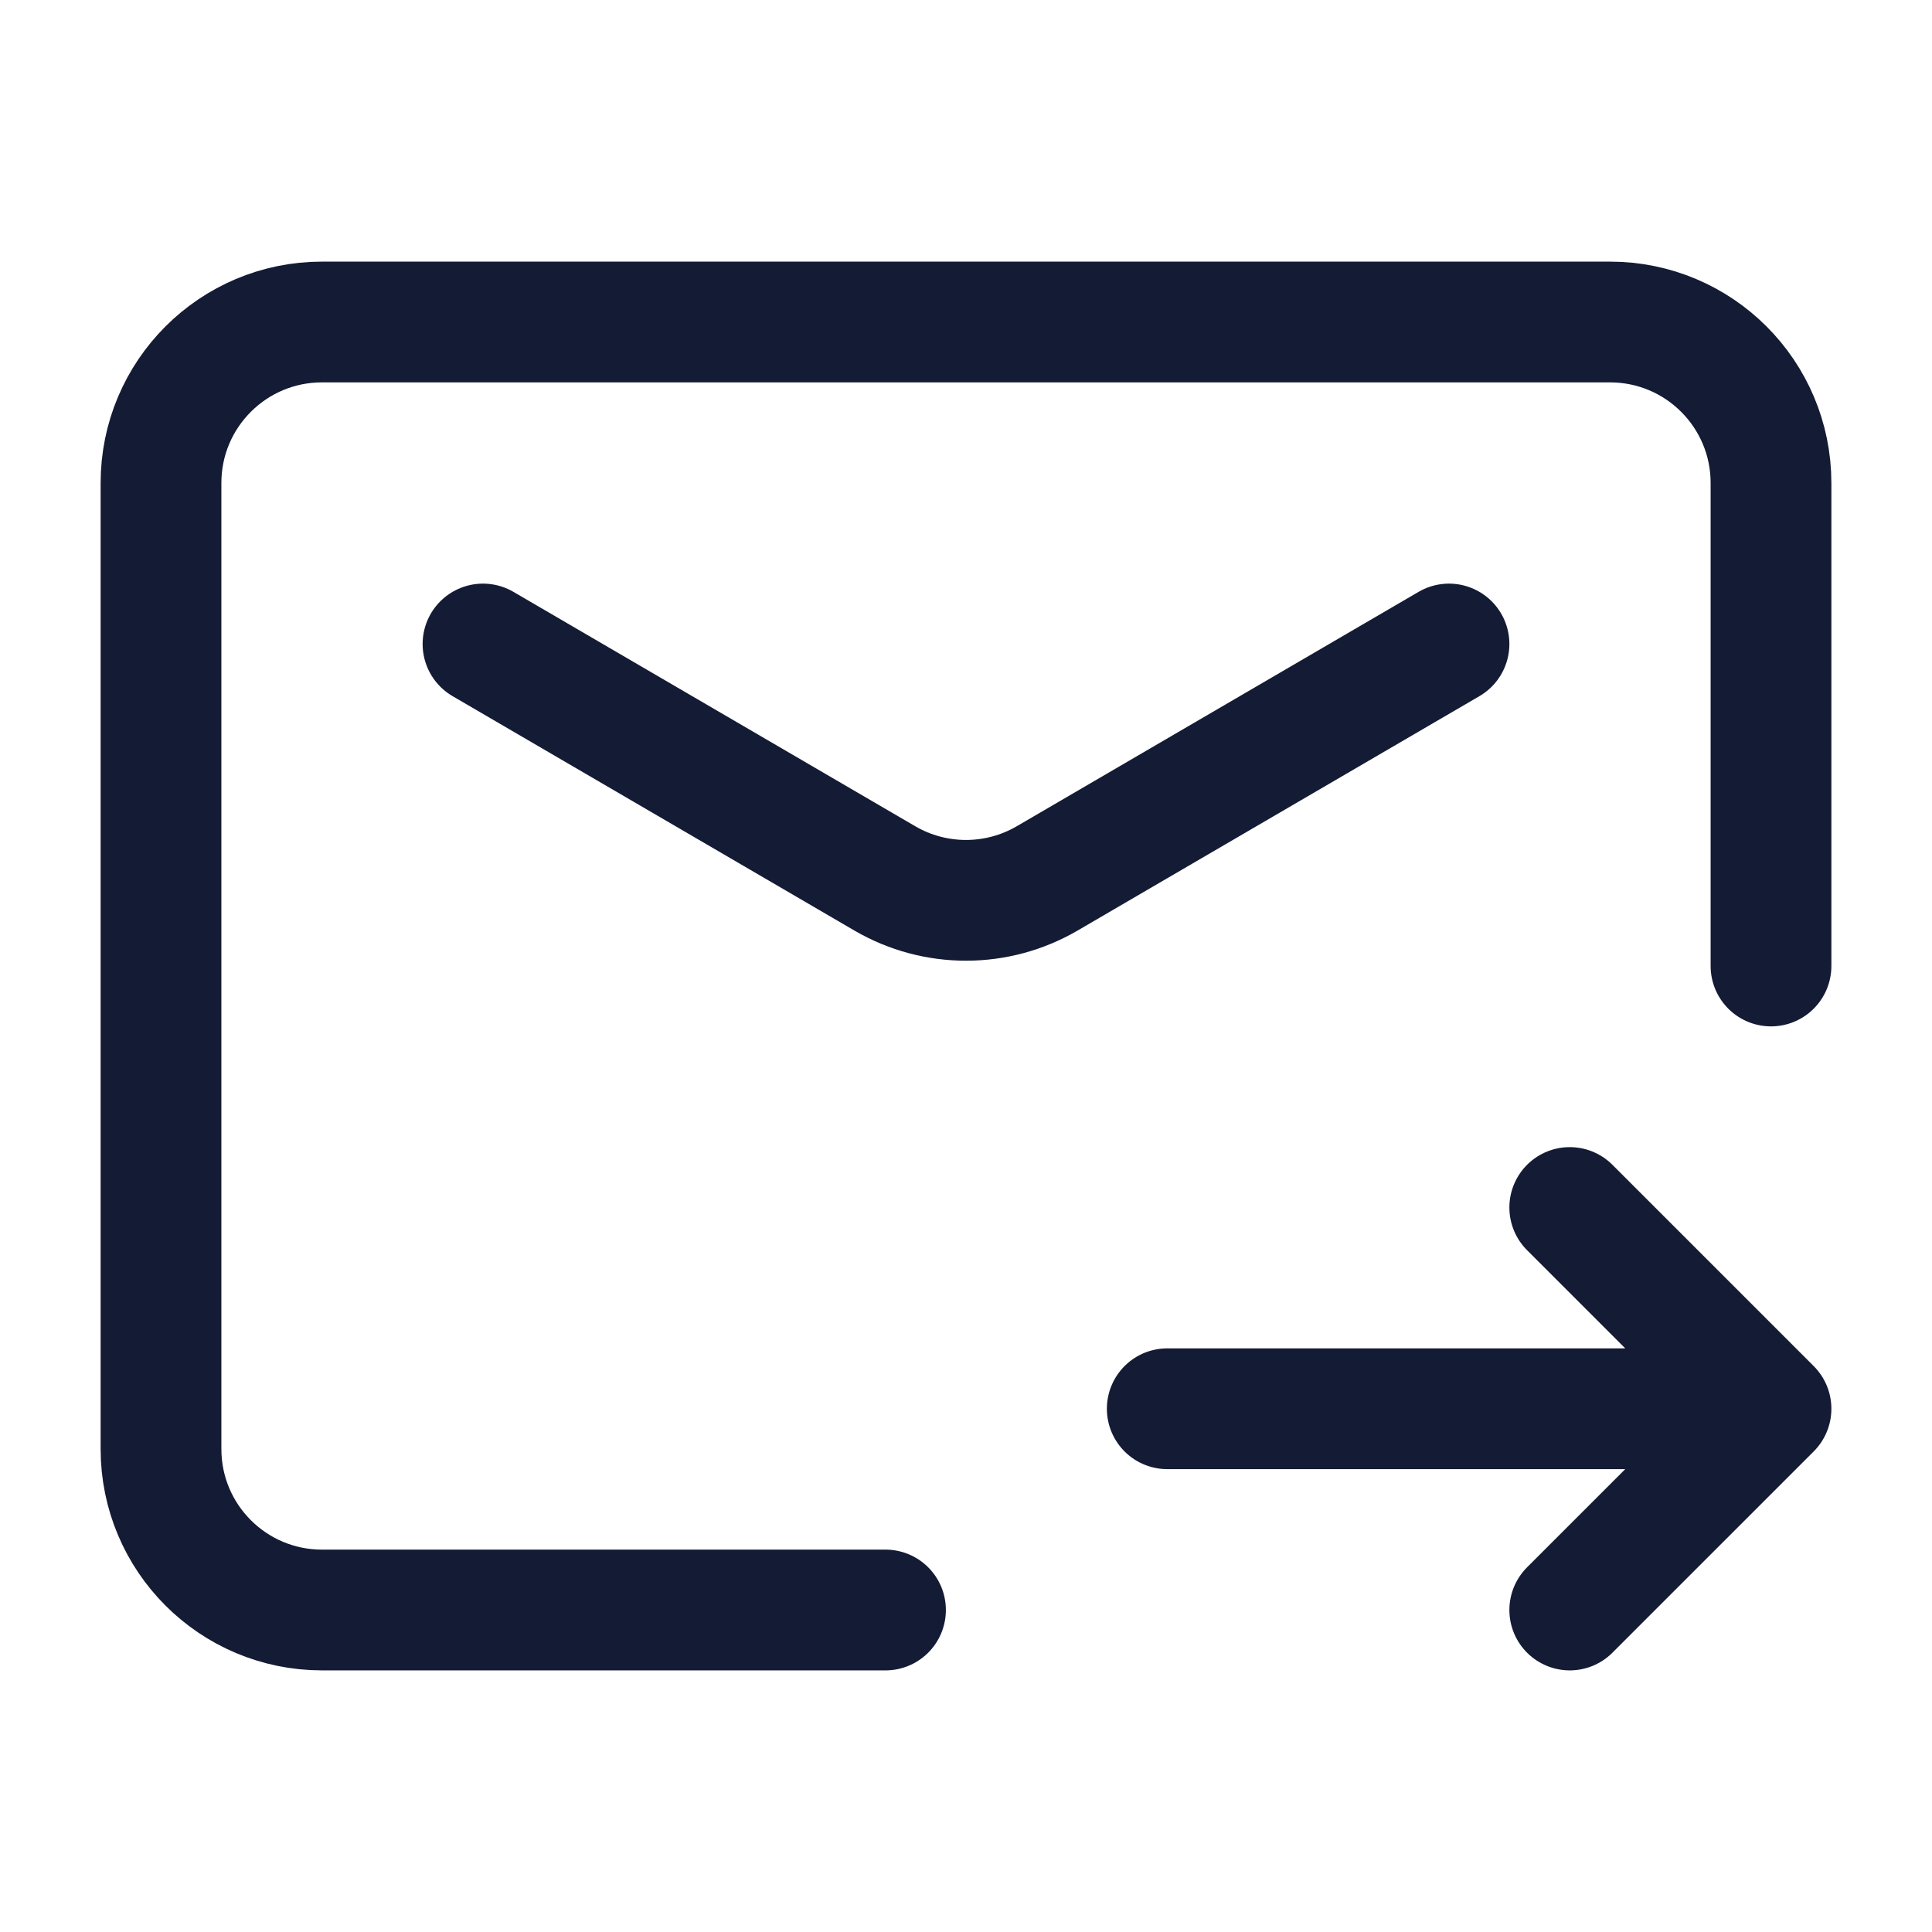 <svg width="24" height="24" viewBox="0 0 24 24" fill="none" xmlns="http://www.w3.org/2000/svg">
<path d="M11 20H4C2.895 20 2 19.105 2 18V6C2 4.895 2.895 4 4 4H20C21.105 4 22 4.895 22 6V12" stroke="#141B34" stroke-width="1.5" stroke-linecap="round" stroke-linejoin="round"/>
<path d="M19.5 15L22 17.5L19.5 15ZM19.5 20L22 17.5L19.5 20Z" fill="#D9D9D9"/>
<path d="M19.5 15L22 17.5L19.5 20M14.5 17.5L21.391 17.5" stroke="#141B34" stroke-width="1.5" stroke-linecap="round" stroke-linejoin="round"/>
<path d="M6 8L10.992 10.912C11.615 11.275 12.385 11.275 13.008 10.912L18 8" stroke="#141B34" stroke-width="1.5" stroke-linecap="round" stroke-linejoin="round"/>
</svg>
